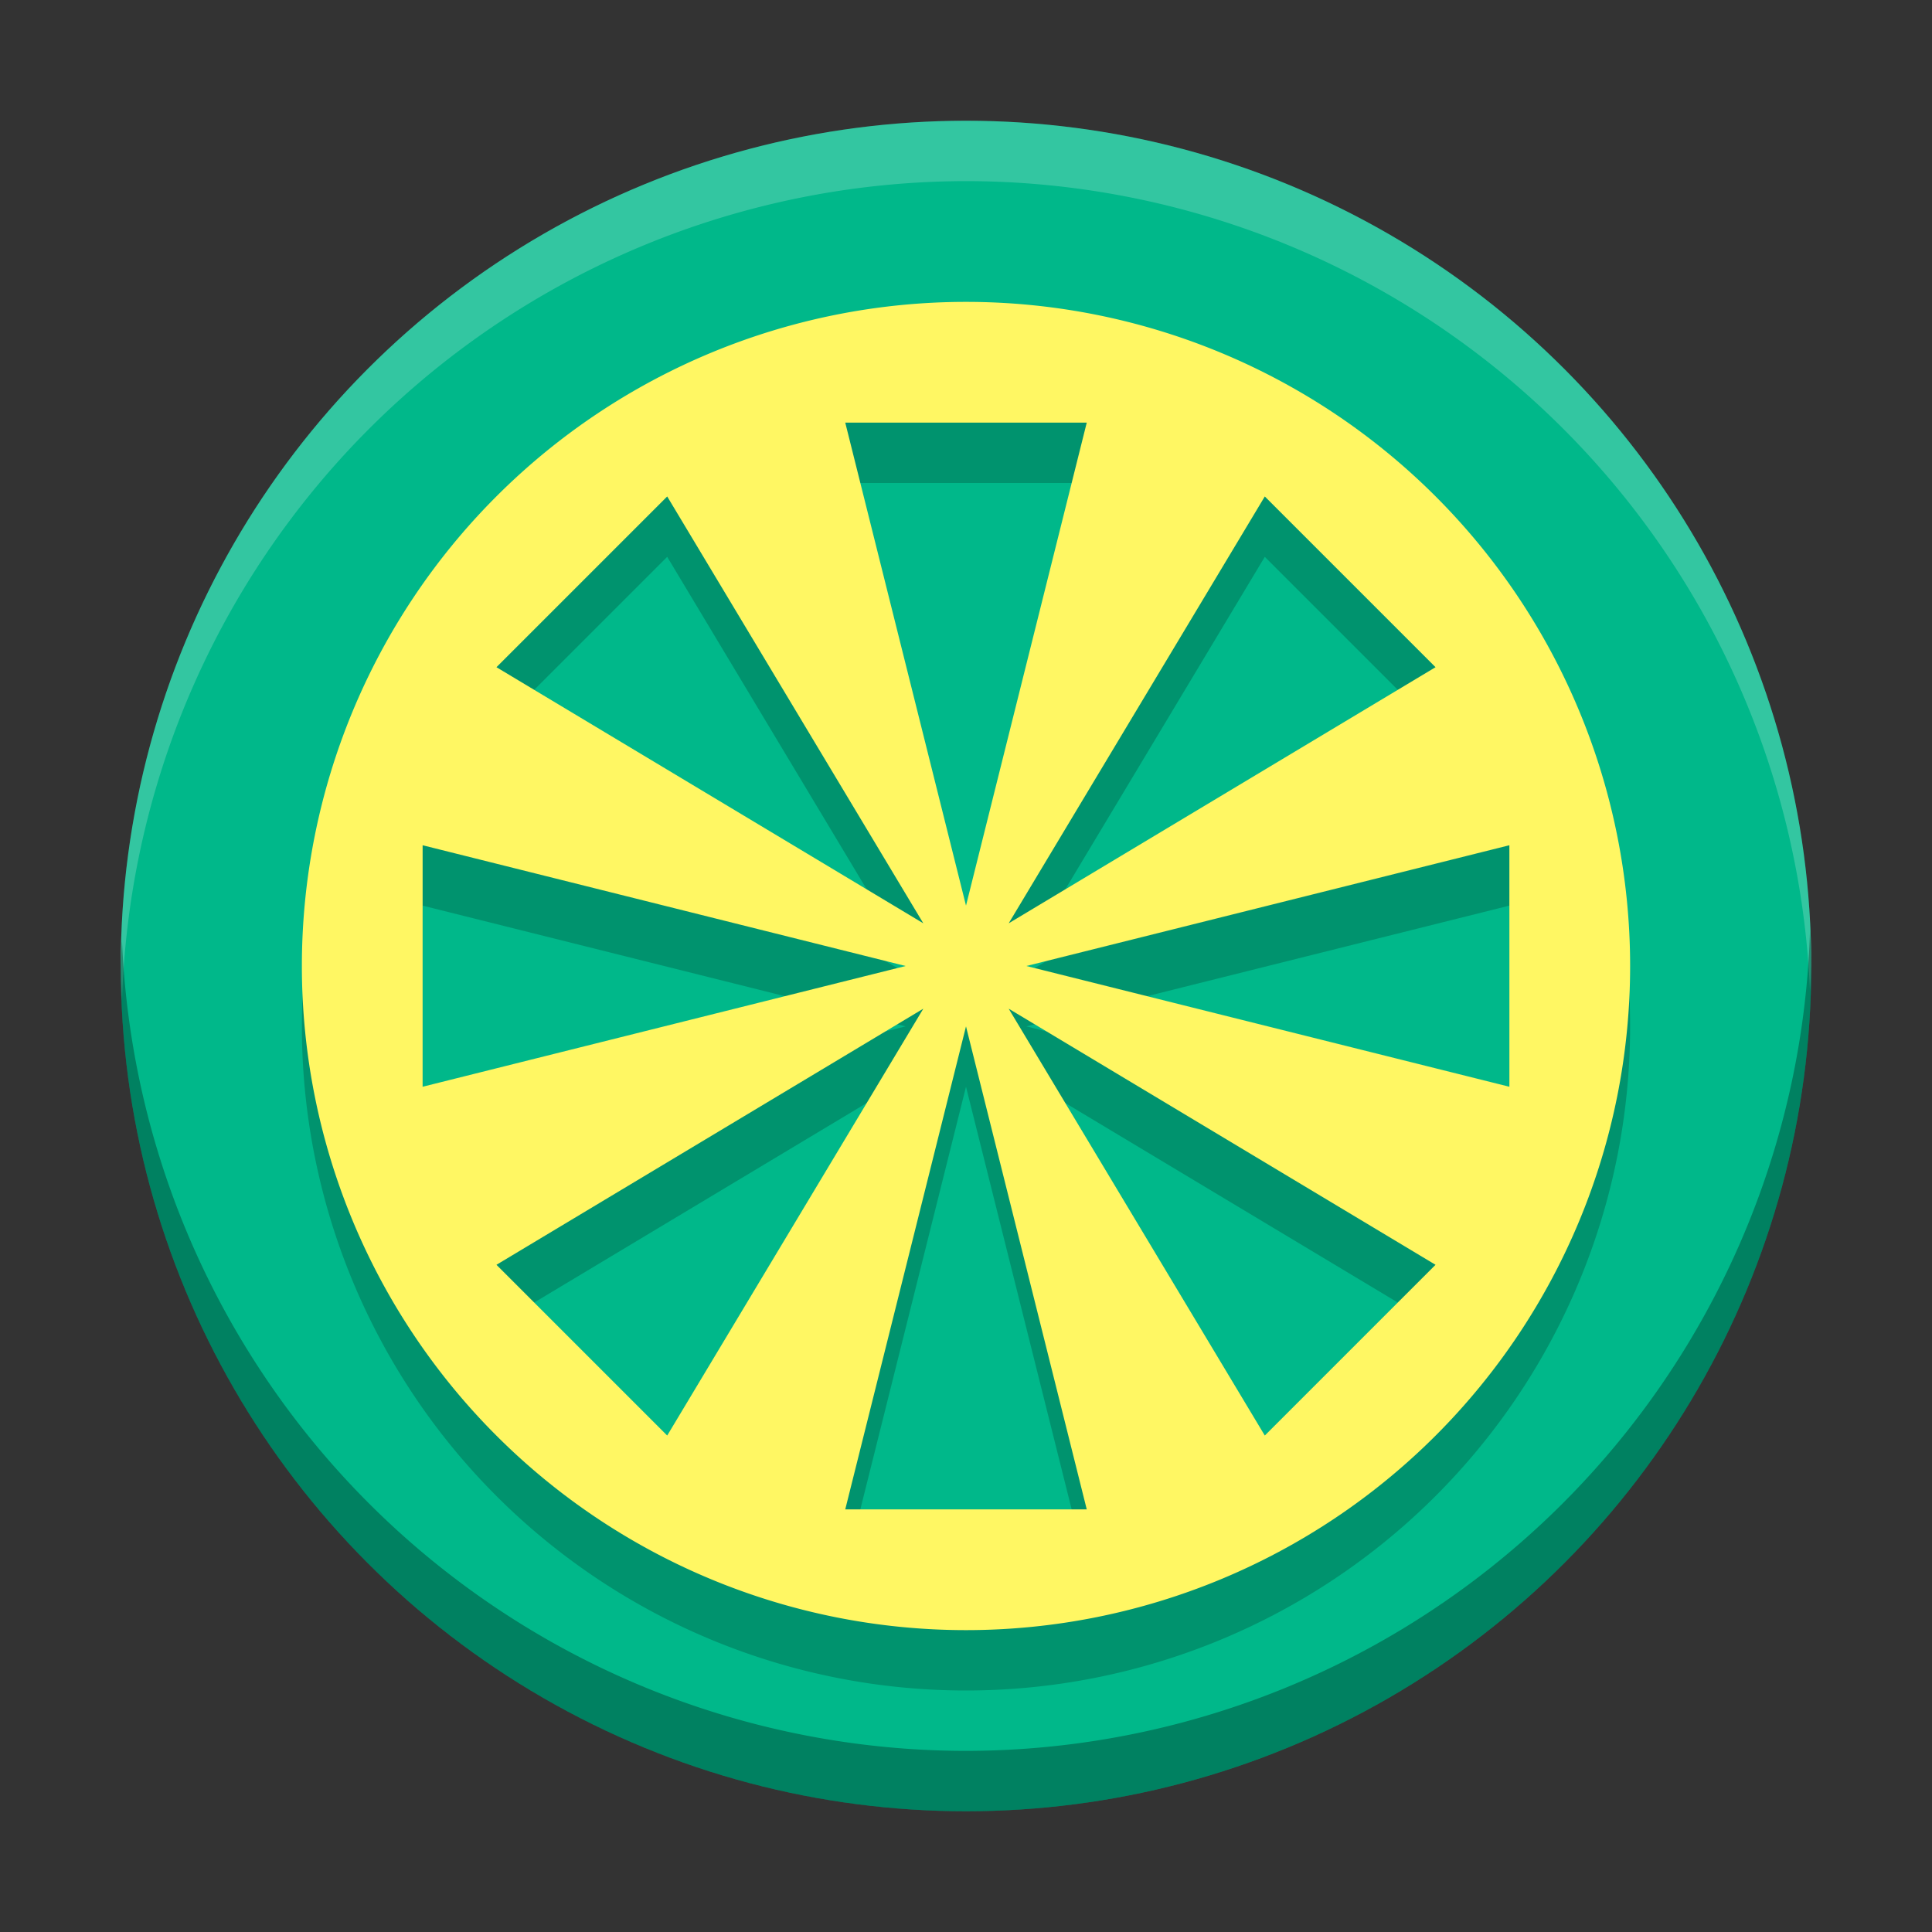 <svg height="32" viewBox="0 0 32 32" width="32" xmlns="http://www.w3.org/2000/svg"><rect x="0" y="0" width="32" height="32" fill="#333333" stroke="none"/><g transform="translate(0 -1020.362)"><circle cx="16" cy="1036.362" fill="#00b88a" r="14"/><path d="m16 1026.362a11 11 0 0 0 -11 11 11 11 0 0 0  11 11 11 11 0 0 0  11-11 11 11 0 0 0 -11-11zm-2 2h2 2l-1 4-1 4-1-4zm-2.949 1.223l2.121 3.535 2.121 3.535-3.535-2.121-3.535-2.121 1.414-1.414zm9.898 0l1.414 1.414 1.414 1.414-3.535 2.121-3.535 2.121 2.121-3.535zm-13.949 5.777l4 1 4 1-4 1-4 1v-2zm18 0v2 2l-4-1-4-1 4-1zm-9.707 2.707l-2.121 3.535-2.121 3.535-1.414-1.414-1.414-1.414 3.535-2.121zm1.414 0l3.535 2.121 3.535 2.121-1.414 1.414-1.414 1.414-2.121-3.535zm-.707.293l1 4 1 4h-2-2l1-4z" opacity=".2"/><path d="m16 5a11 11 0 0 0 -11 11 11 11 0 0 0  11 11 11 11 0 0 0  11-11 11 11 0 0 0 -11-11zm-2 2h2 2l-1 4-1 4-1-4zm-2.949 1.223l2.121 3.535 2.121 3.535-3.535-2.121-3.535-2.121 1.414-1.414zm9.898 0l1.414 1.414 1.414 1.414-3.535 2.121-3.535 2.121 2.121-3.535zm-13.949 5.777l4 1 4 1-4 1-4 1v-2zm18 0v2 2l-4-1-4-1 4-1zm-9.707 2.707l-2.121 3.535-2.121 3.535-1.414-1.414-1.414-1.414 3.535-2.121zm1.414 0l3.535 2.121 3.535 2.121-1.414 1.414-1.414 1.414-2.121-3.535zm-.707.293l1 4 1 4h-2-2l1-4z" fill="#fff763" transform="translate(0 1020.362)"/><path d="m16 2a14 14 0 0 0 -14 14 14 14 0 0 0  .021.586 14 14 0 0 1  13.979-13.586 14 14 0 0 1  13.979 13.414 14 14 0 0 0  .021-.414 14 14 0 0 0 -14-14z" fill="#fff" opacity=".2" transform="translate(0 1020.362)"/><path d="m29.979 15.414a14 14 0 0 1 -13.979 13.586 14 14 0 0 1 -13.979-13.414 14 14 0 0 0 -.021.414 14 14 0 0 0  14 14 14 14 0 0 0  14-14 14 14 0 0 0 -.021-.586z" opacity=".3" transform="translate(0 1020.362)"/></g></svg>